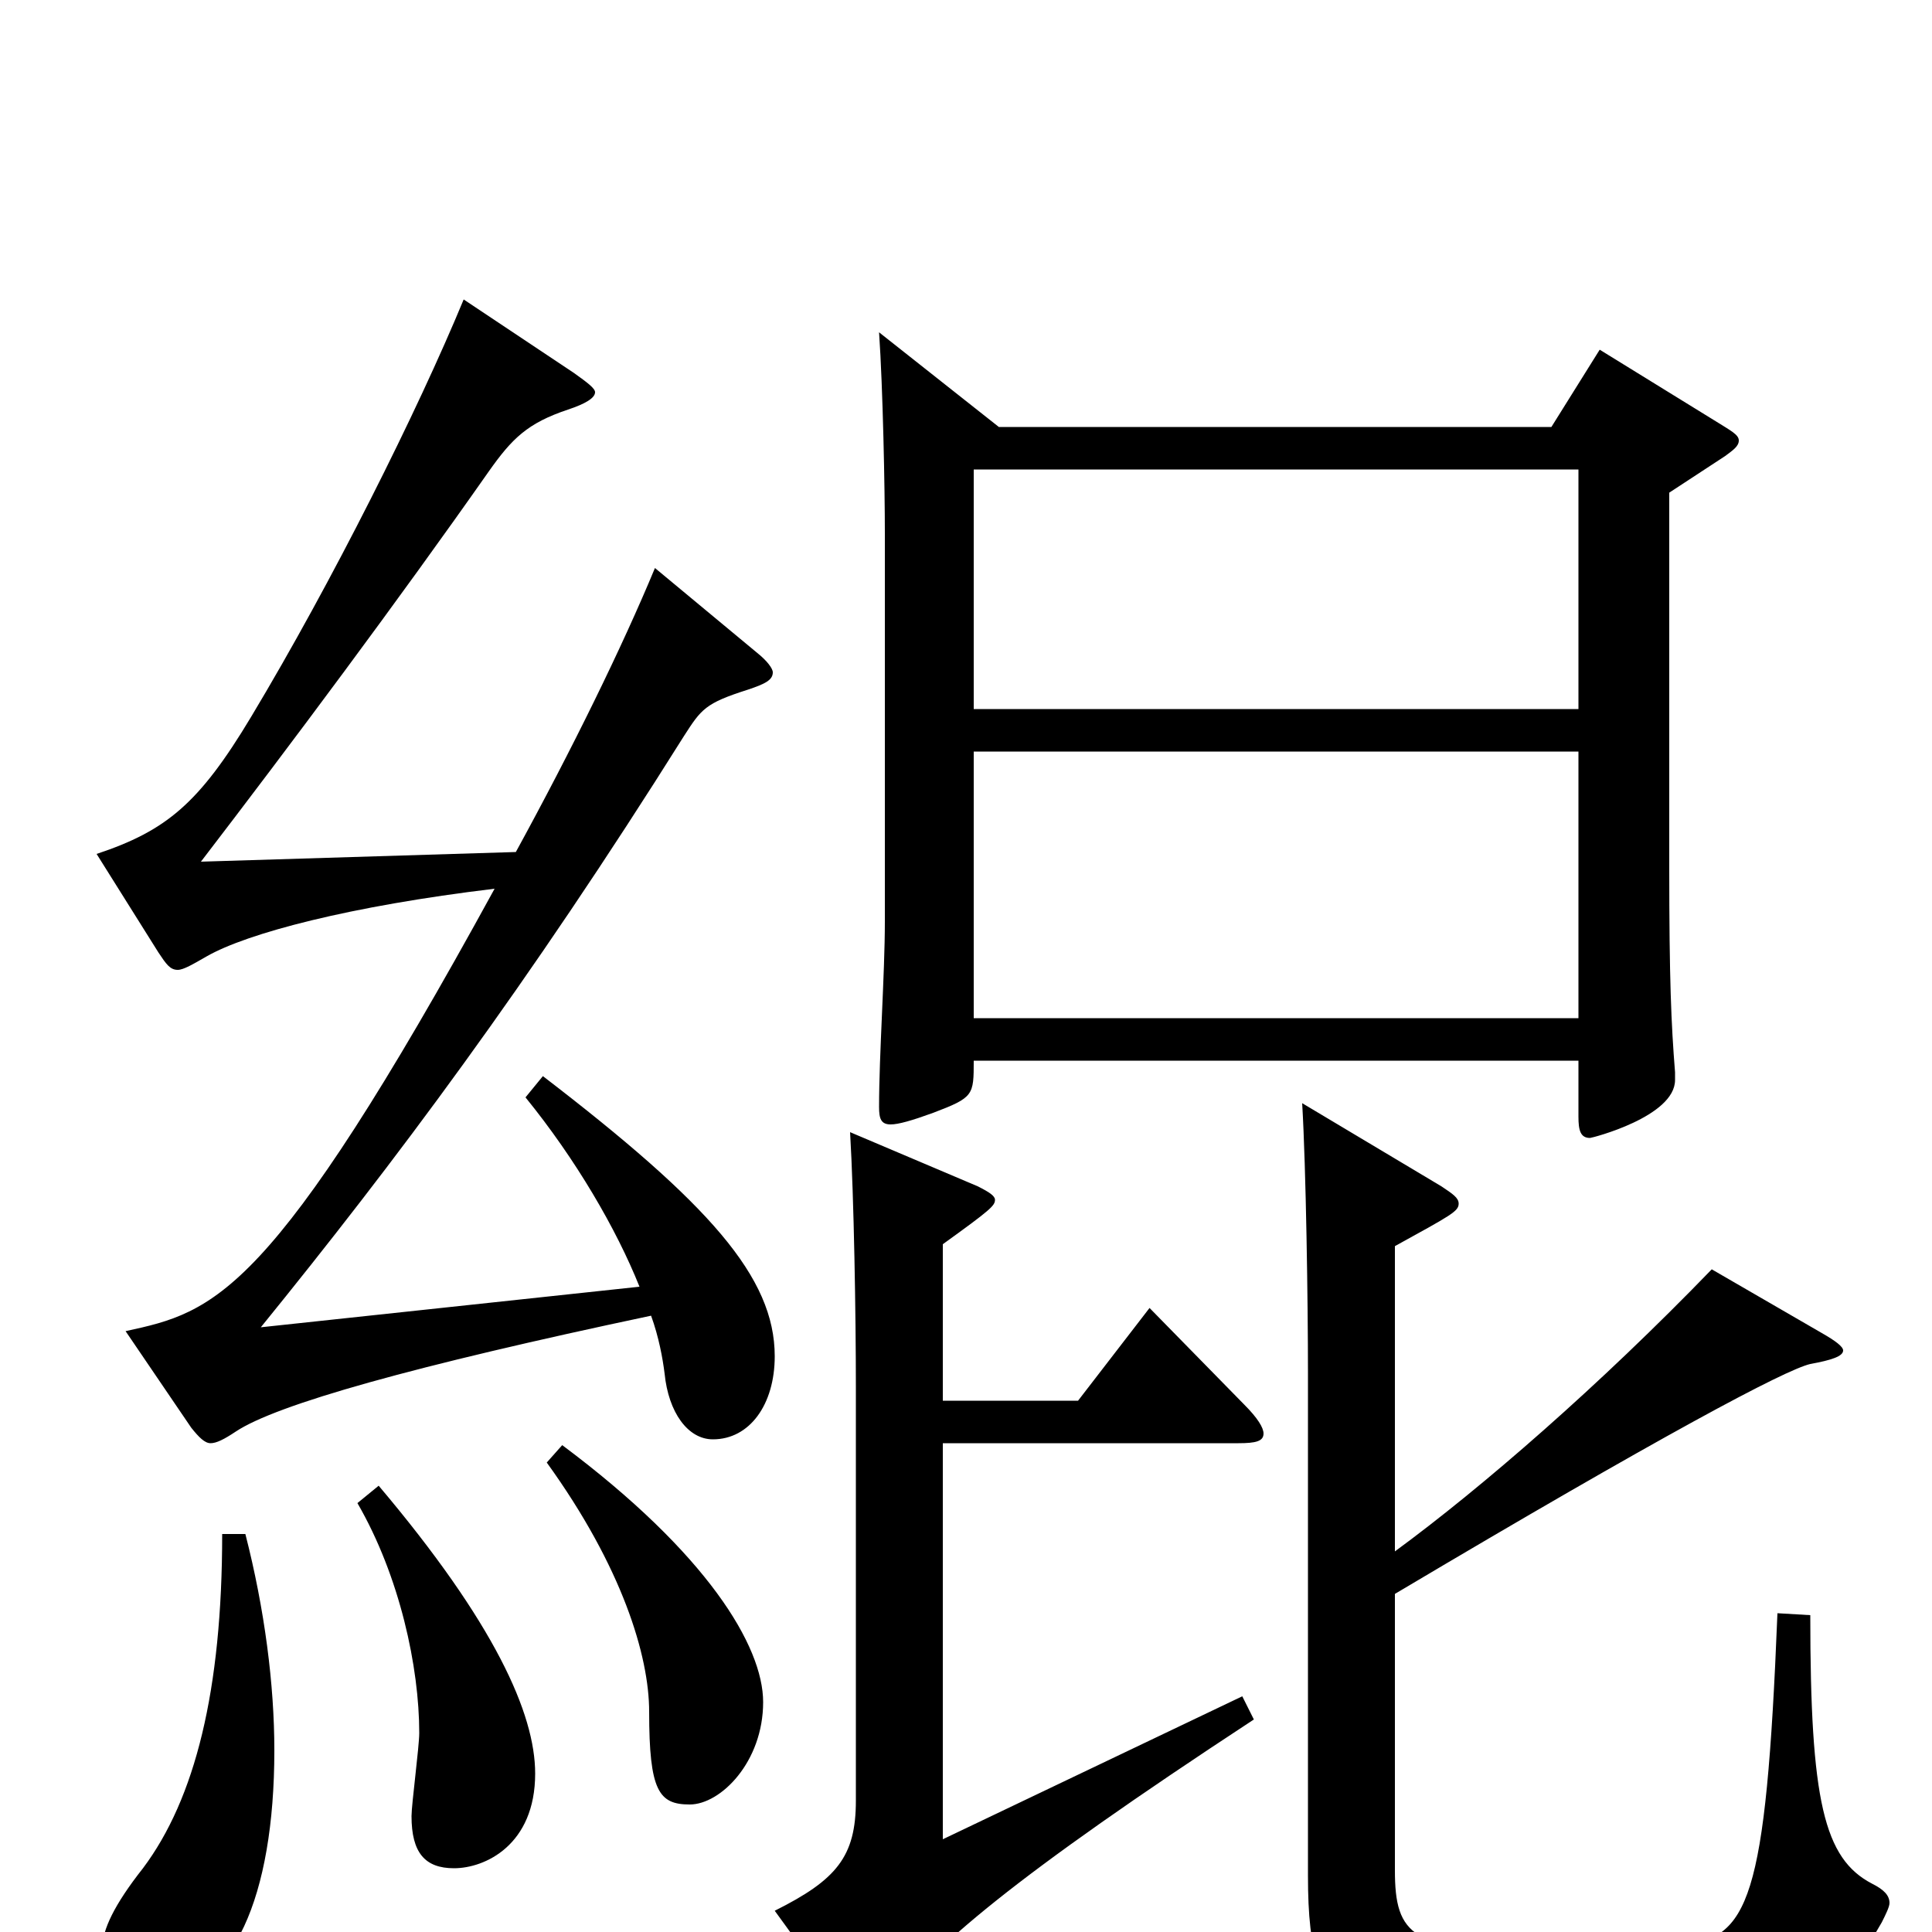 <svg xmlns="http://www.w3.org/2000/svg" viewBox="0 -1000 1000 1000">
	<path fill="#000000" d="M828 -819L803 -779H517L455 -828C457 -799 458 -747 458 -724V-523C458 -496 455 -454 455 -427C455 -421 456 -418 461 -418C465 -418 472 -420 483 -424C504 -432 504 -433 504 -451H817V-422C817 -415 818 -411 823 -411C824 -411 867 -422 867 -441V-445C865 -470 864 -493 864 -551V-745L893 -764C897 -767 900 -769 900 -772C900 -775 896 -777 888 -782ZM504 -633V-757H817V-633ZM504 -473V-611H817V-473ZM272 -432C298 -400 319 -364 331 -334L135 -313C204 -398 273 -490 354 -619C363 -633 365 -636 387 -643C396 -646 400 -648 400 -652C400 -654 397 -658 392 -662L339 -706C322 -665 296 -612 267 -559L104 -554C150 -614 206 -689 253 -756C265 -773 273 -781 294 -788C303 -791 308 -794 308 -797C308 -799 304 -802 297 -807L240 -845C216 -787 172 -699 130 -629C103 -584 86 -570 50 -558L82 -507C86 -501 88 -498 92 -498C95 -498 100 -501 107 -505C128 -517 181 -531 256 -540C140 -328 111 -321 65 -311L99 -261C103 -256 106 -253 109 -253C112 -253 116 -255 122 -259C143 -273 214 -293 337 -319C341 -308 343 -297 344 -289C346 -269 356 -255 369 -255C388 -255 401 -273 401 -298C401 -339 367 -377 281 -443ZM920 -165C914 -15 905 3 870 7C857 8 824 10 796 10C731 10 722 2 722 -32V-175C860 -257 924 -291 937 -294C948 -296 954 -298 954 -301C954 -303 950 -306 943 -310L886 -343C828 -283 767 -230 722 -197V-355C751 -371 755 -373 755 -377C755 -380 752 -382 746 -386L674 -429C676 -395 677 -326 677 -289V-29C677 52 701 52 819 52C907 52 943 50 974 -5C976 -9 978 -13 978 -15C978 -19 975 -22 969 -25C944 -38 937 -68 937 -164ZM643 -122L488 -48V-253H641C650 -253 654 -254 654 -258C654 -261 651 -266 644 -273L595 -323L558 -275H488V-356C513 -374 515 -376 515 -379C515 -381 512 -383 506 -386L440 -414C442 -380 443 -319 443 -282V-68C443 -39 433 -27 401 -11L438 40C442 45 445 48 448 48C451 48 454 45 458 40C482 8 524 -28 649 -110ZM283 -243C322 -189 336 -143 336 -114C336 -73 341 -66 357 -66C373 -66 395 -88 395 -119C395 -148 366 -196 291 -252ZM185 -222C207 -184 217 -137 217 -103C217 -96 213 -66 213 -60C213 -41 220 -33 235 -33C251 -33 277 -45 277 -82C277 -113 256 -160 196 -231ZM115 -206C115 -125 101 -69 74 -33C59 -14 53 -1 53 8C53 20 68 31 83 31C120 31 142 -18 142 -94C142 -128 137 -167 127 -206Z"/>
</svg>